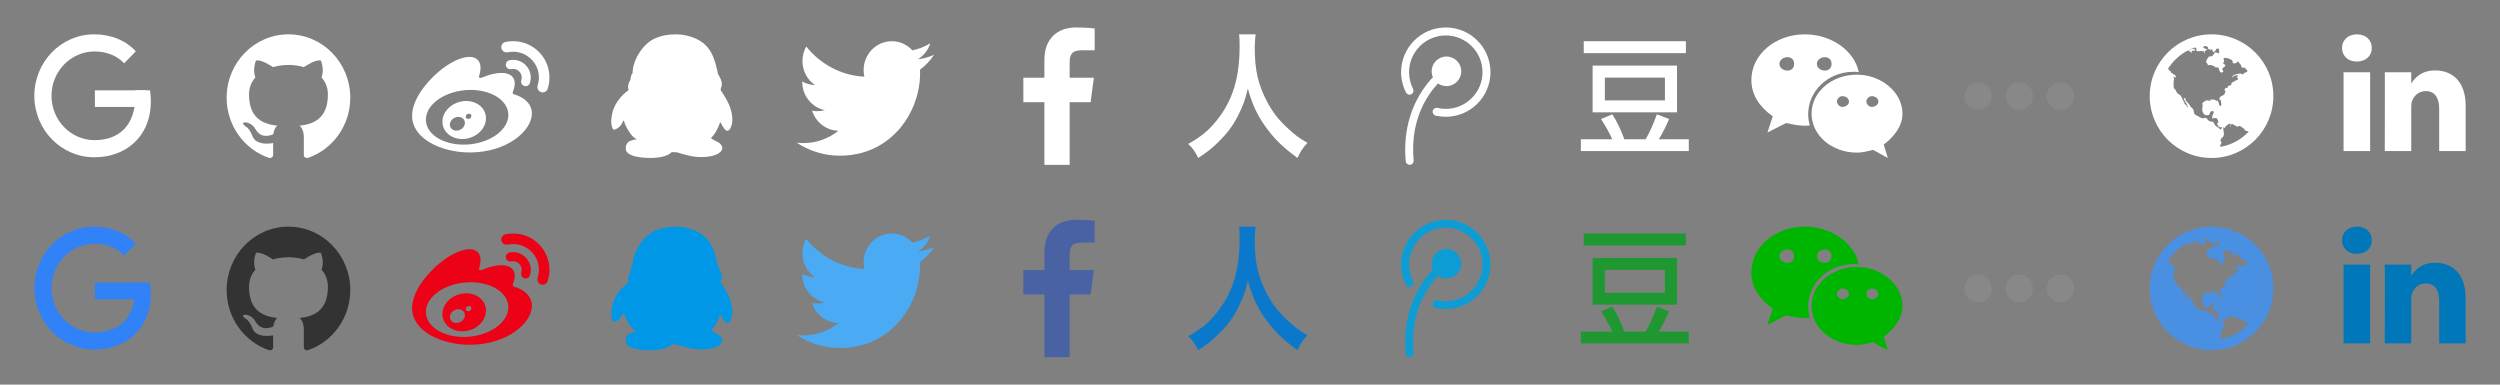 <?xml version="1.0" encoding="UTF-8" standalone="no"?>
<svg width="364px" height="56px" viewBox="0 0 364 56" version="1.1" xmlns="http://www.w3.org/2000/svg" xmlns:xlink="http://www.w3.org/1999/xlink">
    <rect x="0" y="0" width="364" height="56" fill="#808080" stroke="none"/>
    <!-- Generator: Sketch 3.7.2 (28276) - http://www.bohemiancoding.com/sketch -->
    <title>icon-sn</title>
    <desc>Created with Sketch.</desc>
    <defs></defs>
    <g id="share" stroke="none" stroke-width="1" fill="none" fill-rule="evenodd">
        <g id="icon-sn">
            <g id="Group-14">
                <rect id="Rectangle-54" x="0" y="0" width="28" height="28"></rect>
                <g id="Blue-G" transform="translate(5, 5)" fill="#FFFFFF">
                    <polygon id="Rectangle-1" points="8.816 8.156 16.236 8.156 16.163 10.572 8.816 10.572"></polygon>
                    <path d="M16.856,8.156 C16.856,8.186 16.856,8.216 16.856,8.246 C17.672,14.399 13.594,17.943 8.706,17.897 C3.898,17.89 0,13.891 0,8.949 C0,4.006 3.898,0 8.706,0 C11.219,0 13.332,0.903 14.776,2.47 L13.078,4.215 C12.019,3.102 10.515,2.492 8.779,2.492 C5.31,2.492 2.498,5.383 2.498,8.949 C2.498,12.515 5.31,15.405 8.779,15.405 C12.249,15.405 14.712,13.344 14.707,8.949 C14.712,8.677 14.706,8.413 14.689,8.156 L16.856,8.156 Z" id="Oval-1"></path>
                </g>
            </g>
            <g id="Group-18" transform="translate(112, 0)">
                <rect id="Rectangle-58" x="0" y="0" width="28" height="28"></rect>
                <path d="M10.29,22.667 C7.973,22.667 5.816,21.97 4,20.776 C4.321,20.815 4.648,20.835 4.979,20.835 C6.901,20.835 8.67,20.162 10.075,19.034 C8.279,19 6.764,17.784 6.242,16.112 C6.492,16.161 6.749,16.187 7.014,16.187 C7.388,16.187 7.75,16.136 8.095,16.04 C6.218,15.653 4.803,13.953 4.803,11.914 C4.803,11.896 4.803,11.879 4.804,11.861 C5.357,12.176 5.99,12.366 6.662,12.388 C5.561,11.633 4.837,10.345 4.837,8.885 C4.837,8.114 5.039,7.392 5.392,6.77 C7.416,9.316 10.44,10.991 13.85,11.166 C13.78,10.858 13.743,10.537 13.743,10.207 C13.743,7.884 15.581,6 17.847,6 C19.027,6 20.093,6.511 20.842,7.329 C21.777,7.14 22.655,6.79 23.447,6.308 C23.141,7.29 22.491,8.115 21.643,8.635 C22.473,8.534 23.264,8.308 24,7.973 C23.45,8.817 22.754,9.558 21.953,10.151 C21.96,10.331 21.964,10.513 21.964,10.695 C21.964,16.255 17.837,22.667 10.29,22.667" id="Fill-4" fill="#FFFFFF"></path>
            </g>
            <g id="Group-20" transform="translate(168, 0)">
                <rect id="Rectangle-59" x="0" y="0" width="28" height="28"></rect>
                <path d="M12.413,5 C12.469,5.517 12.488,5.954 12.488,6.689 C12.488,11.417 11.461,14.695 9.071,17.636 C7.894,19.066 6.905,19.881 5,20.954 C5.672,21.589 6.027,22.086 6.456,23 C7.763,22.146 8.38,21.669 9.351,20.715 C10.676,19.424 11.479,18.351 12.226,16.901 C12.992,15.391 13.328,14.477 13.683,12.887 C14.317,15.172 15.027,16.702 16.166,18.311 C17.492,20.179 18.631,21.311 20.909,23 C21.357,22.046 21.656,21.57 22.365,20.795 C21.133,20.099 20.573,19.682 19.471,18.649 C18.145,17.417 17.324,16.364 16.521,14.874 C15.176,12.331 14.691,10.225 14.691,6.848 C14.691,6.371 14.766,5.258 14.822,5 L12.413,5 Z" id="人-2" fill="#FFFFFF"></path>
            </g>
            <g id="Group-22" transform="translate(224, 0)">
                <rect id="Rectangle-60" x="0" y="0" width="28" height="28"></rect>
                <path d="M6.593,6 L21.468,6 L21.468,7.74 L6.593,7.74 L6.593,6 Z M7.886,16.358 L20.175,16.358 L20.175,9.555 L7.886,9.555 L7.886,16.358 Z M9.668,11.294 L18.411,11.294 L18.411,14.62 L9.668,14.62 L9.668,11.294 Z M17.516,20.279 C18.052,19.428 18.556,18.442 19.023,17.324 L17.236,16.647 C16.77,17.973 16.229,19.186 15.613,20.279 L12.502,20.279 C11.986,18.862 11.404,17.65 10.752,16.647 L9.108,17.324 C9.785,18.38 10.332,19.364 10.752,20.279 L6.172,20.279 L6.172,22 L21.889,22 L21.889,20.279 L17.516,20.279 Z" id="Fill-6" fill="#FFFFFF"></path>
            </g>
            <g id="Group-15" transform="translate(28, 0)">
                <rect id="Rectangle-62" x="0" y="0" width="28" height="28"></rect>
                <path d="M23,14.227 C23,9.133 18.969,5 14,5 C9.031,5 5,9.133 5,14.227 C5,18.3 7.578,21.76 11.152,22.985 C11.609,23.069 11.773,22.781 11.773,22.541 C11.773,22.324 11.762,21.591 11.762,20.823 C11.762,20.823 9.254,21.375 8.727,19.729 C8.727,19.729 8.316,18.66 7.73,18.384 C7.73,18.384 6.91,17.807 7.789,17.819 C7.789,17.819 8.68,17.891 9.172,18.768 C9.957,20.186 11.27,19.777 11.785,19.537 C11.867,18.936 12.102,18.54 12.359,18.3 C10.355,18.071 8.258,17.278 8.258,13.746 C8.258,12.737 8.609,11.908 9.184,11.271 C9.09,11.031 8.785,10.094 9.266,8.82 C10.027,8.58 11.75,9.77 11.75,9.77 C12.465,9.565 13.238,9.457 14,9.457 C14.762,9.457 15.535,9.565 16.25,9.77 C16.25,9.77 17.973,8.58 18.723,8.82 C19.215,10.094 18.91,11.031 18.816,11.271 C19.391,11.908 19.742,12.737 19.742,13.746 C19.742,17.29 17.633,18.071 15.629,18.3 C15.957,18.588 16.238,19.141 16.238,20.006 L16.238,22.541 C16.238,22.781 16.391,23.069 16.848,22.985 C20.422,21.76 23,18.3 23,14.227 L23,14.227 Z" id="github---FontAwesome" fill="#FFFFFF"></path>
            </g>
            <g id="Group-16" transform="translate(56, 0)">
                <rect id="Rectangle-53" x="0" y="0" width="28" height="28"></rect>
                <path d="M11.533,18.427 C11.21,18.94 10.518,19.164 10.004,18.929 C9.502,18.695 9.346,18.103 9.67,17.601 C9.982,17.11 10.652,16.887 11.154,17.099 C11.679,17.322 11.846,17.914 11.533,18.427 L11.533,18.427 Z M12.583,17.077 C12.471,17.277 12.214,17.367 12.013,17.289 C11.813,17.199 11.757,16.987 11.868,16.786 C11.98,16.597 12.225,16.507 12.426,16.574 C12.627,16.652 12.694,16.876 12.583,17.077 L12.583,17.077 Z M14.525,18.271 C15.194,16.775 14.368,15.235 12.728,14.811 C11.154,14.409 9.379,15.19 8.688,16.574 C7.996,17.992 8.665,19.565 10.261,20.079 C11.913,20.614 13.855,19.789 14.525,18.271 L14.525,18.271 Z M18.007,16.485 C18.219,18.661 15.719,20.681 12.404,21.016 C9.089,21.34 6.232,19.844 6.02,17.668 C5.808,15.492 8.308,13.472 11.623,13.137 C14.938,12.813 17.795,14.309 18.007,16.485 L18.007,16.485 Z M21.444,16.53 C21.444,15.012 20.172,14.152 19.022,13.795 C18.743,13.706 18.554,13.65 18.699,13.282 C19.011,12.478 19.045,11.786 18.699,11.295 C18.051,10.369 16.277,10.414 14.246,11.273 C14.246,11.262 13.609,11.552 13.766,11.039 C14.078,10.034 14.033,9.186 13.542,8.706 C12.438,7.601 9.502,8.739 6.98,11.262 C5.094,13.148 4,15.146 4,16.876 C4,20.19 8.241,22.199 12.393,22.199 C17.828,22.199 21.444,19.041 21.444,16.53 L21.444,16.53 Z M20.618,9.565 C19.982,8.851 19.034,8.583 18.163,8.773 C17.806,8.851 17.583,9.197 17.661,9.554 C17.728,9.911 18.085,10.135 18.442,10.056 C18.866,9.967 19.324,10.101 19.636,10.447 C19.949,10.793 20.038,11.262 19.904,11.686 C19.792,12.032 19.982,12.4 20.328,12.512 C20.674,12.623 21.042,12.434 21.154,12.088 C21.433,11.239 21.254,10.268 20.618,9.565 L20.618,9.565 Z M22.638,7.746 C21.321,6.284 19.391,5.737 17.594,6.117 C17.181,6.206 16.913,6.608 17.002,7.021 C17.092,7.434 17.504,7.702 17.917,7.612 C19.19,7.344 20.563,7.735 21.5,8.773 C22.438,9.8 22.683,11.217 22.281,12.456 C22.159,12.858 22.382,13.282 22.784,13.416 C23.185,13.55 23.609,13.327 23.743,12.925 C24.301,11.184 23.955,9.197 22.638,7.746 L22.638,7.746 Z" id="weibo---FontAwesome" fill="#FFFFFF"></path>
            </g>
            <g id="Group-17" transform="translate(84, 0)">
                <rect id="Rectangle-57" x="0" y="0" width="28" height="28"></rect>
                <path d="M7.531,13.096 C5.964,14.281 5,15.768 5,17.777 C5,18.148 5.09,18.45 5.231,18.781 C5.291,18.801 5.261,18.882 5.342,18.882 L5.352,18.882 C5.934,18.821 6.456,18.269 6.677,17.757 C6.698,17.706 6.728,17.556 6.798,17.556 L6.848,17.586 C6.999,18.309 7.973,20.057 8.666,20.218 L8.686,20.248 C8.686,20.278 8.676,20.278 8.666,20.288 C8.616,20.298 8.576,20.308 8.526,20.308 C8.164,20.328 7.933,20.499 7.622,20.559 C7.23,20.921 7.109,21.081 7.109,21.644 C7.109,22.95 10.062,23 10.826,23 C11.69,23 13.186,22.819 13.799,22.146 C14.06,22.176 14.422,22.136 14.663,22.206 C15.818,22.548 16.812,22.869 18.038,22.869 C18.962,22.869 20.499,22.759 21.071,21.895 C21.152,21.785 21.132,21.664 21.182,21.554 C21.011,20.599 20.087,20.65 19.515,20.097 C20.167,19.474 20.519,18.691 20.84,17.857 L20.891,17.817 C20.901,17.817 20.911,17.817 20.921,17.827 C21.061,18.088 21.493,19.042 21.885,19.042 C22.448,19.042 22.638,17.817 22.638,17.465 C22.638,15.878 21.855,14.492 20.991,13.217 C20.981,13.196 20.921,13.116 20.921,13.096 C20.921,12.855 21.102,12.584 21.102,12.312 C21.102,11.77 20.84,11.248 20.549,10.806 L20.539,10.756 C20.037,8.395 19.504,6.547 17.144,5.552 C16.32,5.211 15.356,5 14.472,5 C13.337,5 12.252,5.171 11.218,5.663 C9.54,6.467 8.104,8.807 8.104,10.665 C7.903,10.836 7.792,11.368 7.802,11.629 C7.632,11.84 7.451,12.292 7.451,12.574 C7.451,12.754 7.461,12.925 7.531,13.096 L7.531,13.096 Z" id="qq---FontAwesome" fill="#FFFFFF"></path>
            </g>
            <g id="Group-19" transform="translate(140, 0)">
                <rect id="Rectangle-63" x="0" y="0" width="28" height="28"></rect>
                <path d="M19.385,4.144 C19.06,4.096 17.942,4 16.644,4 C13.928,4 12.065,5.659 12.065,8.7 L12.065,11.32 L9,11.32 L9,14.877 L12.065,14.877 L12.065,24 L15.743,24 L15.743,14.877 L18.796,14.877 L19.264,11.32 L15.743,11.32 L15.743,9.048 C15.743,8.026 16.019,7.317 17.498,7.317 L19.385,7.317 L19.385,4.144 Z" id="facebook---FontAwesome" fill="#FFFFFF"></path>
            </g>
            <g id="Group-21" transform="translate(196, 0)">
                <rect id="Rectangle-56" x="0" y="0" width="28" height="28"></rect>
                <path d="M16.761,10.384 C16.761,9.19 15.79,8.23 14.607,8.23 C13.413,8.23 12.453,9.19 12.453,10.384 C12.453,10.685 12.509,10.975 12.632,11.243 C12.163,11.734 11.661,12.337 11.158,13.085 C9.786,15.127 8.234,18.587 8.67,23.475 C8.703,23.777 8.96,24 9.25,24 L9.306,24 C9.618,23.967 9.853,23.688 9.83,23.364 C9.496,19.737 10.266,16.511 12.085,13.777 C12.52,13.129 12.967,12.583 13.368,12.147 C13.725,12.393 14.15,12.538 14.607,12.538 C15.79,12.538 16.761,11.567 16.761,10.384 L16.761,10.384 Z M21.013,10.507 C21.013,6.913 18.1,4 14.507,4 C10.924,4 8,6.913 8,10.507 C8,11.533 8.246,12.56 8.714,13.464 C8.859,13.754 9.205,13.866 9.496,13.721 C9.775,13.576 9.886,13.23 9.741,12.94 C9.362,12.181 9.161,11.366 9.161,10.507 C9.161,7.56 11.56,5.161 14.507,5.161 C17.453,5.161 19.853,7.56 19.853,10.507 C19.853,13.453 17.453,15.853 14.507,15.853 C14.105,15.853 13.692,15.808 13.301,15.708 C12.989,15.641 12.688,15.842 12.609,16.143 C12.542,16.455 12.732,16.768 13.045,16.846 C13.525,16.946 14.016,17.002 14.507,17.002 C18.1,17.002 21.013,14.089 21.013,10.507 L21.013,10.507 Z" id="tencent-weibo---FontAwesome" fill="#FFFFFF"></path>
            </g>
            <g id="Group-23" transform="translate(252, 0)">
                <rect id="Rectangle-61" x="0" y="0" width="28" height="28"></rect>
                <path d="M9.23,9.306 C9.23,9.888 8.844,10.277 8.253,10.277 C7.673,10.277 7.082,9.888 7.082,9.306 C7.082,8.712 7.673,8.324 8.253,8.324 C8.844,8.324 9.23,8.712 9.23,9.306 L9.23,9.306 Z M17.212,14.777 C17.212,15.176 16.825,15.565 16.234,15.565 C15.848,15.565 15.461,15.176 15.461,14.777 C15.461,14.388 15.848,14 16.234,14 C16.825,14 17.212,14.388 17.212,14.777 L17.212,14.777 Z M14.677,9.306 C14.677,9.888 14.29,10.277 13.71,10.277 C13.119,10.277 12.539,9.888 12.539,9.306 C12.539,8.712 13.119,8.324 13.71,8.324 C14.29,8.324 14.677,8.712 14.677,9.306 L14.677,9.306 Z M21.498,14.777 C21.498,15.176 21.101,15.565 20.521,15.565 C20.134,15.565 19.747,15.176 19.747,14.777 C19.747,14.388 20.134,14 20.521,14 C21.101,14 21.498,14.388 21.498,14.777 L21.498,14.777 Z M18.641,10.493 C17.975,7.342 14.612,5 10.788,5 C6.502,5 3,7.924 3,11.647 C3,13.795 4.171,15.565 6.115,16.935 L5.342,19.288 L8.06,17.917 C9.037,18.112 9.811,18.306 10.788,18.306 C11.035,18.306 11.271,18.295 11.519,18.273 C11.357,17.755 11.271,17.205 11.271,16.633 C11.271,13.223 14.193,10.45 17.889,10.45 C18.146,10.45 18.394,10.46 18.641,10.493 L18.641,10.493 Z M25,16.547 C25,13.417 21.885,10.871 18.383,10.871 C14.677,10.871 11.766,13.417 11.766,16.547 C11.766,19.676 14.677,22.223 18.383,22.223 C19.156,22.223 19.94,22.018 20.725,21.824 L22.862,23 L22.271,21.047 C23.84,19.871 25,18.306 25,16.547 L25,16.547 Z" id="weixin---FontAwesome" fill="#FFFFFF"></path>
            </g>
            <g id="Group-24" transform="translate(280, 0)">
                <rect id="Rectangle-34" x="0" y="0" width="28" height="28"></rect>
                <path d="M8,16 C9.105,16 10,15.105 10,14 C10,12.895 9.105,12 8,12 C6.895,12 6,12.895 6,14 C6,15.105 6.895,16 8,16 Z M14,16 C15.105,16 16,15.105 16,14 C16,12.895 15.105,12 14,12 C12.895,12 12,12.895 12,14 C12,15.105 12.895,16 14,16 Z M20,16 C21.105,16 22,15.105 22,14 C22,12.895 21.105,12 20,12 C18.895,12 18,12.895 18,14 C18,15.105 18.895,16 20,16 Z" id="Oval-2" fill="#888888"></path>
            </g>
            <g id="Group" transform="translate(0, 28)">
                <rect id="Rectangle-54" fill-opacity="0" fill="#000000" x="0" y="0" width="28" height="28"></rect>
                <g id="Blue-G" transform="translate(5, 5)" fill="#3182F6">
                    <polygon id="Rectangle-1" points="8.816 8.156 16.236 8.156 16.163 10.572 8.816 10.572"></polygon>
                    <path d="M16.856,8.156 C16.856,8.186 16.856,8.216 16.856,8.246 C17.672,14.399 13.594,17.943 8.706,17.897 C3.898,17.89 0,13.891 0,8.949 C0,4.006 3.898,0 8.706,0 C11.219,0 13.332,0.903 14.776,2.47 L13.078,4.215 C12.019,3.102 10.515,2.492 8.779,2.492 C5.31,2.492 2.498,5.383 2.498,8.949 C2.498,12.515 5.31,15.405 8.779,15.405 C12.249,15.405 14.712,13.344 14.707,8.949 C14.712,8.677 14.706,8.413 14.689,8.156 L16.856,8.156 Z" id="Oval-1"></path>
                </g>
            </g>
            <g id="Group-11" transform="translate(280, 28)">
                <rect id="Rectangle-34" fill-opacity="0" fill="#000000" x="0" y="0" width="28" height="28"></rect>
                <path d="M8,16 C9.105,16 10,15.105 10,14 C10,12.895 9.105,12 8,12 C6.895,12 6,12.895 6,14 C6,15.105 6.895,16 8,16 Z M14,16 C15.105,16 16,15.105 16,14 C16,12.895 15.105,12 14,12 C12.895,12 12,12.895 12,14 C12,15.105 12.895,16 14,16 Z M20,16 C21.105,16 22,15.105 22,14 C22,12.895 21.105,12 20,12 C18.895,12 18,12.895 18,14 C18,15.105 18.895,16 20,16 Z" id="Oval-2" fill="#888888"></path>
            </g>
            <g id="Group-5" transform="translate(112, 28)">
                <rect id="Rectangle-58" fill-opacity="0" fill="#000000" x="0" y="0" width="28" height="28"></rect>
                <path d="M10.29,22.667 C7.973,22.667 5.816,21.97 4,20.776 C4.321,20.815 4.648,20.835 4.979,20.835 C6.901,20.835 8.67,20.162 10.075,19.034 C8.279,19 6.764,17.784 6.242,16.112 C6.492,16.161 6.749,16.187 7.014,16.187 C7.388,16.187 7.75,16.136 8.095,16.04 C6.218,15.653 4.803,13.953 4.803,11.914 C4.803,11.896 4.803,11.879 4.804,11.861 C5.357,12.176 5.99,12.366 6.662,12.388 C5.561,11.633 4.837,10.345 4.837,8.885 C4.837,8.114 5.039,7.392 5.392,6.77 C7.416,9.316 10.44,10.991 13.85,11.166 C13.78,10.858 13.743,10.537 13.743,10.207 C13.743,7.884 15.581,6 17.847,6 C19.027,6 20.093,6.511 20.842,7.329 C21.777,7.14 22.655,6.79 23.447,6.308 C23.141,7.29 22.491,8.115 21.643,8.635 C22.473,8.534 23.264,8.308 24,7.973 C23.45,8.817 22.754,9.558 21.953,10.151 C21.96,10.331 21.964,10.513 21.964,10.695 C21.964,16.255 17.837,22.667 10.29,22.667" id="Fill-4" fill="#4BAAF4"></path>
            </g>
            <g id="Group-7" transform="translate(168, 28)">
                <rect id="Rectangle-59" fill-opacity="0" fill="#000000" x="0" y="0" width="28" height="28"></rect>
                <path d="M12.413,5 C12.469,5.517 12.488,5.954 12.488,6.689 C12.488,11.417 11.461,14.695 9.071,17.636 C7.894,19.066 6.905,19.881 5,20.954 C5.672,21.589 6.027,22.086 6.456,23 C7.763,22.146 8.38,21.669 9.351,20.715 C10.676,19.424 11.479,18.351 12.226,16.901 C12.992,15.391 13.328,14.477 13.683,12.887 C14.317,15.172 15.027,16.702 16.166,18.311 C17.492,20.179 18.631,21.311 20.909,23 C21.357,22.046 21.656,21.57 22.365,20.795 C21.133,20.099 20.573,19.682 19.471,18.649 C18.145,17.417 17.324,16.364 16.521,14.874 C15.176,12.331 14.691,10.225 14.691,6.848 C14.691,6.371 14.766,5.258 14.822,5 L12.413,5 Z" id="人-2" fill="#0B79CB"></path>
            </g>
            <g id="Group-9" transform="translate(224, 28)">
                <rect id="Rectangle-60" fill-opacity="0" fill="#000000" x="0" y="0" width="28" height="28"></rect>
                <path d="M6.593,6 L21.468,6 L21.468,7.74 L6.593,7.74 L6.593,6 Z M7.886,16.358 L20.175,16.358 L20.175,9.555 L7.886,9.555 L7.886,16.358 Z M9.668,11.294 L18.411,11.294 L18.411,14.62 L9.668,14.62 L9.668,11.294 Z M17.516,20.279 C18.052,19.428 18.556,18.442 19.023,17.324 L17.236,16.647 C16.77,17.973 16.229,19.186 15.613,20.279 L12.502,20.279 C11.986,18.862 11.404,17.65 10.752,16.647 L9.108,17.324 C9.785,18.38 10.332,19.364 10.752,20.279 L6.172,20.279 L6.172,22 L21.889,22 L21.889,20.279 L17.516,20.279 Z" id="Fill-6" fill="#1F9832"></path>
            </g>
            <g id="Group-2" transform="translate(28, 28)">
                <rect id="Rectangle-62" fill-opacity="0" fill="#000000" x="0" y="0" width="28" height="28"></rect>
                <path d="M23,14.227 C23,9.133 18.969,5 14,5 C9.031,5 5,9.133 5,14.227 C5,18.3 7.578,21.76 11.152,22.985 C11.609,23.069 11.773,22.781 11.773,22.541 C11.773,22.324 11.762,21.591 11.762,20.823 C11.762,20.823 9.254,21.375 8.727,19.729 C8.727,19.729 8.316,18.66 7.73,18.384 C7.73,18.384 6.91,17.807 7.789,17.819 C7.789,17.819 8.68,17.891 9.172,18.768 C9.957,20.186 11.27,19.777 11.785,19.537 C11.867,18.936 12.102,18.54 12.359,18.3 C10.355,18.071 8.258,17.278 8.258,13.746 C8.258,12.737 8.609,11.908 9.184,11.271 C9.09,11.031 8.785,10.094 9.266,8.82 C10.027,8.58 11.75,9.77 11.75,9.77 C12.465,9.565 13.238,9.457 14,9.457 C14.762,9.457 15.535,9.565 16.25,9.77 C16.25,9.77 17.973,8.58 18.723,8.82 C19.215,10.094 18.91,11.031 18.816,11.271 C19.391,11.908 19.742,12.737 19.742,13.746 C19.742,17.29 17.633,18.071 15.629,18.3 C15.957,18.588 16.238,19.141 16.238,20.006 L16.238,22.541 C16.238,22.781 16.391,23.069 16.848,22.985 C20.422,21.76 23,18.3 23,14.227 L23,14.227 Z" id="github---FontAwesome" fill="#333333"></path>
            </g>
            <g id="Group-3" transform="translate(56, 28)">
                <rect id="Rectangle-53" fill-opacity="0" fill="#000000" x="0" y="0" width="28" height="28"></rect>
                <path d="M11.533,18.427 C11.21,18.94 10.518,19.164 10.004,18.929 C9.502,18.695 9.346,18.103 9.67,17.601 C9.982,17.11 10.652,16.887 11.154,17.099 C11.679,17.322 11.846,17.914 11.533,18.427 L11.533,18.427 Z M12.583,17.077 C12.471,17.277 12.214,17.367 12.013,17.289 C11.813,17.199 11.757,16.987 11.868,16.786 C11.98,16.597 12.225,16.507 12.426,16.574 C12.627,16.652 12.694,16.876 12.583,17.077 L12.583,17.077 Z M14.525,18.271 C15.194,16.775 14.368,15.235 12.728,14.811 C11.154,14.409 9.379,15.19 8.688,16.574 C7.996,17.992 8.665,19.565 10.261,20.079 C11.913,20.614 13.855,19.789 14.525,18.271 L14.525,18.271 Z M18.007,16.485 C18.219,18.661 15.719,20.681 12.404,21.016 C9.089,21.34 6.232,19.844 6.02,17.668 C5.808,15.492 8.308,13.472 11.623,13.137 C14.938,12.813 17.795,14.309 18.007,16.485 L18.007,16.485 Z M21.444,16.53 C21.444,15.012 20.172,14.152 19.022,13.795 C18.743,13.706 18.554,13.65 18.699,13.282 C19.011,12.478 19.045,11.786 18.699,11.295 C18.051,10.369 16.277,10.414 14.246,11.273 C14.246,11.262 13.609,11.552 13.766,11.039 C14.078,10.034 14.033,9.186 13.542,8.706 C12.438,7.601 9.502,8.739 6.98,11.262 C5.094,13.148 4,15.146 4,16.876 C4,20.19 8.241,22.199 12.393,22.199 C17.828,22.199 21.444,19.041 21.444,16.53 L21.444,16.53 Z M20.618,9.565 C19.982,8.851 19.034,8.583 18.163,8.773 C17.806,8.851 17.583,9.197 17.661,9.554 C17.728,9.911 18.085,10.135 18.442,10.056 C18.866,9.967 19.324,10.101 19.636,10.447 C19.949,10.793 20.038,11.262 19.904,11.686 C19.792,12.032 19.982,12.4 20.328,12.512 C20.674,12.623 21.042,12.434 21.154,12.088 C21.433,11.239 21.254,10.268 20.618,9.565 L20.618,9.565 Z M22.638,7.746 C21.321,6.284 19.391,5.737 17.594,6.117 C17.181,6.206 16.913,6.608 17.002,7.021 C17.092,7.434 17.504,7.702 17.917,7.612 C19.19,7.344 20.563,7.735 21.5,8.773 C22.438,9.8 22.683,11.217 22.281,12.456 C22.159,12.858 22.382,13.282 22.784,13.416 C23.185,13.55 23.609,13.327 23.743,12.925 C24.301,11.184 23.955,9.197 22.638,7.746 L22.638,7.746 Z" id="weibo---FontAwesome" fill="#EC0117"></path>
            </g>
            <g id="Group-4" transform="translate(84, 28)">
                <rect id="Rectangle-57" fill-opacity="0" fill="#000000" x="0" y="0" width="28" height="28"></rect>
                <path d="M7.531,13.096 C5.964,14.281 5,15.768 5,17.777 C5,18.148 5.09,18.45 5.231,18.781 C5.291,18.801 5.261,18.882 5.342,18.882 L5.352,18.882 C5.934,18.821 6.456,18.269 6.677,17.757 C6.698,17.706 6.728,17.556 6.798,17.556 L6.848,17.586 C6.999,18.309 7.973,20.057 8.666,20.218 L8.686,20.248 C8.686,20.278 8.676,20.278 8.666,20.288 C8.616,20.298 8.576,20.308 8.526,20.308 C8.164,20.328 7.933,20.499 7.622,20.559 C7.23,20.921 7.109,21.081 7.109,21.644 C7.109,22.95 10.062,23 10.826,23 C11.69,23 13.186,22.819 13.799,22.146 C14.06,22.176 14.422,22.136 14.663,22.206 C15.818,22.548 16.812,22.869 18.038,22.869 C18.962,22.869 20.499,22.759 21.071,21.895 C21.152,21.785 21.132,21.664 21.182,21.554 C21.011,20.599 20.087,20.65 19.515,20.097 C20.167,19.474 20.519,18.691 20.84,17.857 L20.891,17.817 C20.901,17.817 20.911,17.817 20.921,17.827 C21.061,18.088 21.493,19.042 21.885,19.042 C22.448,19.042 22.638,17.817 22.638,17.465 C22.638,15.878 21.855,14.492 20.991,13.217 C20.981,13.196 20.921,13.116 20.921,13.096 C20.921,12.855 21.102,12.584 21.102,12.312 C21.102,11.77 20.84,11.248 20.549,10.806 L20.539,10.756 C20.037,8.395 19.504,6.547 17.144,5.552 C16.32,5.211 15.356,5 14.472,5 C13.337,5 12.252,5.171 11.218,5.663 C9.54,6.467 8.104,8.807 8.104,10.665 C7.903,10.836 7.792,11.368 7.802,11.629 C7.632,11.84 7.451,12.292 7.451,12.574 C7.451,12.754 7.461,12.925 7.531,13.096 L7.531,13.096 Z" id="qq---FontAwesome" fill="#0098E6"></path>
            </g>
            <g id="Group-6" transform="translate(140, 28)">
                <rect id="Rectangle-63" fill-opacity="0" fill="#000000" x="0" y="0" width="28" height="28"></rect>
                <path d="M19.385,4.144 C19.06,4.096 17.942,4 16.644,4 C13.928,4 12.065,5.659 12.065,8.7 L12.065,11.32 L9,11.32 L9,14.877 L12.065,14.877 L12.065,24 L15.743,24 L15.743,14.877 L18.796,14.877 L19.264,11.32 L15.743,11.32 L15.743,9.048 C15.743,8.026 16.019,7.317 17.498,7.317 L19.385,7.317 L19.385,4.144 Z" id="facebook---FontAwesome" fill="#4862A3"></path>
            </g>
            <g id="Group-8" transform="translate(196, 28)">
                <rect id="Rectangle-56" fill-opacity="0" fill="#000000" x="0" y="0" width="28" height="28"></rect>
                <path d="M16.761,10.384 C16.761,9.19 15.79,8.23 14.607,8.23 C13.413,8.23 12.453,9.19 12.453,10.384 C12.453,10.685 12.509,10.975 12.632,11.243 C12.163,11.734 11.661,12.337 11.158,13.085 C9.786,15.127 8.234,18.587 8.67,23.475 C8.703,23.777 8.96,24 9.25,24 L9.306,24 C9.618,23.967 9.853,23.688 9.83,23.364 C9.496,19.737 10.266,16.511 12.085,13.777 C12.52,13.129 12.967,12.583 13.368,12.147 C13.725,12.393 14.15,12.538 14.607,12.538 C15.79,12.538 16.761,11.567 16.761,10.384 L16.761,10.384 Z M21.013,10.507 C21.013,6.913 18.1,4 14.507,4 C10.924,4 8,6.913 8,10.507 C8,11.533 8.246,12.56 8.714,13.464 C8.859,13.754 9.205,13.866 9.496,13.721 C9.775,13.576 9.886,13.23 9.741,12.94 C9.362,12.181 9.161,11.366 9.161,10.507 C9.161,7.56 11.56,5.161 14.507,5.161 C17.453,5.161 19.853,7.56 19.853,10.507 C19.853,13.453 17.453,15.853 14.507,15.853 C14.105,15.853 13.692,15.808 13.301,15.708 C12.989,15.641 12.688,15.842 12.609,16.143 C12.542,16.455 12.732,16.768 13.045,16.846 C13.525,16.946 14.016,17.002 14.507,17.002 C18.1,17.002 21.013,14.089 21.013,10.507 L21.013,10.507 Z" id="tencent-weibo---FontAwesome" fill="#0D9DD4"></path>
            </g>
            <g id="Group-10" transform="translate(252, 28)">
                <rect id="Rectangle-61" fill-opacity="0" fill="#000000" x="0" y="0" width="28" height="28"></rect>
                <path d="M9.23,9.306 C9.23,9.888 8.844,10.277 8.253,10.277 C7.673,10.277 7.082,9.888 7.082,9.306 C7.082,8.712 7.673,8.324 8.253,8.324 C8.844,8.324 9.23,8.712 9.23,9.306 L9.23,9.306 Z M17.212,14.777 C17.212,15.176 16.825,15.565 16.234,15.565 C15.848,15.565 15.461,15.176 15.461,14.777 C15.461,14.388 15.848,14 16.234,14 C16.825,14 17.212,14.388 17.212,14.777 L17.212,14.777 Z M14.677,9.306 C14.677,9.888 14.29,10.277 13.71,10.277 C13.119,10.277 12.539,9.888 12.539,9.306 C12.539,8.712 13.119,8.324 13.71,8.324 C14.29,8.324 14.677,8.712 14.677,9.306 L14.677,9.306 Z M21.498,14.777 C21.498,15.176 21.101,15.565 20.521,15.565 C20.134,15.565 19.747,15.176 19.747,14.777 C19.747,14.388 20.134,14 20.521,14 C21.101,14 21.498,14.388 21.498,14.777 L21.498,14.777 Z M18.641,10.493 C17.975,7.342 14.612,5 10.788,5 C6.502,5 3,7.924 3,11.647 C3,13.795 4.171,15.565 6.115,16.935 L5.342,19.288 L8.06,17.917 C9.037,18.112 9.811,18.306 10.788,18.306 C11.035,18.306 11.271,18.295 11.519,18.273 C11.357,17.755 11.271,17.205 11.271,16.633 C11.271,13.223 14.193,10.45 17.889,10.45 C18.146,10.45 18.394,10.46 18.641,10.493 L18.641,10.493 Z M25,16.547 C25,13.417 21.885,10.871 18.383,10.871 C14.677,10.871 11.766,13.417 11.766,16.547 C11.766,19.676 14.677,22.223 18.383,22.223 C19.156,22.223 19.94,22.018 20.725,21.824 L22.862,23 L22.271,21.047 C23.84,19.871 25,18.306 25,16.547 L25,16.547 Z" id="weixin---FontAwesome" fill="#00B500"></path>
            </g>
            <g id="Group-25" transform="translate(308, 0)">
                <rect id="Rectangle-34-Copy" x="0" y="0" width="28" height="28"></rect>
                <path d="M14,5 C9.031,5 5,9.031 5,14 C5,18.969 9.031,23 14,23 C18.969,23 23,18.969 23,14 C23,9.031 18.969,5 14,5 L14,5 Z M17.211,11.105 C17.34,11.023 17.551,10.918 17.715,10.965 C17.844,11 17.949,11.047 17.797,11.152 C17.727,11.199 17.621,11.152 17.539,11.176 C17.645,11.199 17.797,11.246 17.75,11.352 C18.055,11.527 17.656,11.738 17.457,11.715 C17.551,11.727 17.258,11.902 17.258,11.891 C17.152,11.949 17.012,11.949 16.93,12.055 C16.836,12.184 16.965,12.406 16.789,12.359 C16.719,12.512 16.449,12.43 16.332,12.594 C16.461,12.734 16.203,12.934 16.074,12.758 C15.957,12.805 16.016,12.934 15.898,13.004 C15.945,13.074 15.957,13.145 15.875,13.191 C15.898,13.18 16.039,13.297 16.074,13.309 C16.051,13.367 16.004,13.414 15.945,13.414 C16.004,13.566 15.875,13.73 15.77,13.824 C15.652,13.918 15.383,14.012 15.348,14.035 C15.137,14.234 14.996,14.527 15.371,14.609 C15.383,14.609 15.383,14.996 15.395,15.008 C15.418,15.148 15.477,15.559 15.23,15.406 C15.113,15.348 15.043,15.02 15.008,14.891 C14.973,14.75 14.961,14.75 14.867,14.609 C14.715,14.785 14.691,14.656 14.562,14.574 C14.434,14.504 14.246,14.527 14.176,14.457 C14,14.586 13.871,14.551 13.836,14.352 C13.789,14.445 13.883,14.586 13.871,14.621 C13.812,14.738 13.707,14.715 13.613,14.645 C13.461,14.527 13.133,14.727 12.957,14.645 C12.969,14.645 13.016,14.691 13.051,14.715 C13.016,14.855 12.934,14.773 12.863,14.82 C12.781,14.879 12.711,14.996 12.641,15.055 C12.793,15.348 12.629,15.629 12.641,15.945 C12.641,16.18 12.793,16.59 13.016,16.719 C13.121,16.777 13.473,16.801 13.578,16.754 C13.742,16.684 13.719,16.555 13.777,16.414 C13.836,16.262 13.906,16.191 14.082,16.18 C14.586,16.156 14.199,16.566 14.141,16.777 C14.105,16.93 14.094,17.105 14.07,17.246 C14.129,17.27 14.188,17.258 14.246,17.258 C14.246,17.211 14.281,17.152 14.281,17.117 C14.352,17.234 14.586,17.27 14.656,17.129 C14.738,17.27 14.902,17.375 14.926,17.539 C14.949,17.703 15.102,17.879 14.879,17.879 C14.715,17.879 14.902,18.207 14.926,18.266 C15.055,18.5 15.266,18.594 15.5,18.477 C15.5,18.57 15.465,18.828 15.336,18.852 C15.219,18.875 14.996,18.629 15.043,18.5 C15.031,18.547 14.996,18.582 14.961,18.605 C14.844,18.465 14.645,18.395 14.539,18.254 C14.516,18.219 14.199,17.738 14.27,17.715 C14.105,17.785 13.777,17.668 13.625,17.586 C13.379,17.457 13.344,17.117 13.039,17.164 C12.828,17.199 12.77,17.281 12.523,17.188 C12.359,17.129 12.219,17.012 12.055,16.93 C11.867,16.824 11.539,16.719 11.469,16.484 C11.398,16.297 11.422,16.074 11.316,15.898 C11.246,15.781 11.035,15.547 10.883,15.547 C11.023,15.547 10.754,15.195 10.719,15.16 C10.59,15.008 10.121,14.598 10.215,14.363 C10.238,14.328 9.98,14.234 9.934,14.223 C9.98,14.34 9.992,14.469 10.051,14.574 C10.109,14.691 10.18,14.797 10.25,14.914 C10.379,15.125 10.555,15.383 10.531,15.641 C10.379,15.688 10.426,15.465 10.379,15.371 C10.297,15.219 10.074,15.219 10.016,15.055 C10.039,15.043 10.051,15.043 10.074,15.031 C10.086,14.832 9.793,14.668 9.84,14.527 C9.676,14.398 9.676,14.152 9.559,13.988 C9.453,13.836 9.277,13.766 9.125,13.66 C9.066,13.625 8.645,13.086 8.797,13.051 C8.562,13.109 8.445,12.559 8.48,12.418 C8.48,12.418 8.457,12.418 8.457,12.406 C8.504,12.266 8.422,11.539 8.609,11.527 C8.48,11.539 8.445,11.223 8.48,11.164 C8.504,11.117 8.68,11.293 8.691,11.316 C8.762,11.281 8.832,11.188 8.809,11.105 C8.773,11.012 8.645,10.93 8.562,10.859 C8.527,10.836 8.059,10.531 8.047,10.543 C8.094,10.461 8.082,10.379 8.012,10.32 C7.789,10.496 7.906,10.156 7.789,10.121 C7.742,10.109 7.695,10.074 7.648,10.027 C8.328,8.949 9.277,8.047 10.402,7.426 C10.473,7.414 10.566,7.414 10.66,7.414 C10.871,7.438 10.988,7.613 11.141,7.719 C11.164,7.66 11.117,7.566 11.082,7.508 C11.117,7.414 11.258,7.391 11.34,7.367 C11.445,7.355 11.598,7.332 11.691,7.379 C11.621,7.273 11.539,7.18 11.457,7.086 C11.445,7.098 11.41,7.121 11.398,7.145 C11.27,7.039 11.023,7.18 10.906,7.227 C10.812,7.273 10.73,7.332 10.637,7.367 C10.578,7.391 10.543,7.391 10.496,7.379 C10.848,7.191 11.211,7.027 11.598,6.898 C11.668,6.945 11.738,7.027 11.844,7.109 C11.773,7.051 11.773,7.32 11.797,7.367 C11.926,7.543 12.207,7.426 12.383,7.426 C12.371,7.426 12.898,7.496 12.793,7.367 C12.875,7.484 12.875,7.66 12.98,7.766 C13.086,7.66 12.934,7.543 13.004,7.438 C13.027,7.391 13.238,7.332 13.309,7.297 C13.391,7.238 13.25,7.156 13.215,7.133 C13.098,7.062 12.641,7.027 12.863,6.758 C12.945,6.664 13.238,6.711 13.332,6.77 C13.461,6.84 13.602,6.969 13.426,7.086 C13.508,7.098 13.895,7.203 13.836,7.355 C13.871,7.285 13.93,7.18 14.023,7.18 C14.129,7.191 14.152,7.438 14.199,7.496 C14.363,7.789 14.645,7.203 14.691,7.227 C14.48,7.145 14.879,7.039 14.984,7.074 C15.066,7.109 15.195,7.391 15.043,7.379 C15.172,7.496 15.184,7.754 14.949,7.742 C14.785,7.73 14.598,7.508 14.445,7.684 C14.34,7.801 14.293,7.977 14.188,8.082 C14.023,8.246 13.801,8.234 13.602,8.211 C13.684,8.223 13.426,8.492 13.402,8.539 C13.332,8.621 13.285,8.715 13.262,8.809 C13.238,8.926 13.262,9.055 13.203,9.172 C13.402,9.113 13.508,9.477 13.426,9.488 C13.672,9.453 13.871,9.453 14.105,9.535 C14.27,9.594 14.516,9.664 14.586,9.84 C14.633,9.77 14.855,9.805 14.926,9.828 C15.066,9.898 15.078,10.051 15.113,10.18 C15.16,10.355 15.312,10.648 15.512,10.555 C15.547,10.531 15.805,10.414 15.711,10.344 C15.617,10.262 15.512,10.051 15.605,9.934 C15.699,9.805 15.922,9.77 15.98,9.605 C16.074,9.336 15.699,9.371 15.699,9.172 C15.699,9.055 15.852,9.02 15.84,8.879 C15.84,8.762 15.664,8.527 15.805,8.445 C15.922,8.375 16.484,8.492 16.59,8.562 C16.695,8.633 17.023,8.727 17.047,8.832 L16.988,8.832 C17.082,8.914 17.164,9.09 17,9.137 C17.105,9.113 17.41,9.23 17.199,9.301 C17.27,9.266 17.328,9.289 17.398,9.242 C17.48,9.195 17.527,9.113 17.633,9.172 C17.656,9.184 17.785,8.926 17.855,8.938 C17.961,8.949 17.984,9.102 18.031,9.172 C18.078,9.277 18.207,9.312 18.254,9.418 C18.336,9.617 18.301,9.805 18.57,9.875 C18.652,9.898 18.875,9.77 18.863,9.945 C18.91,9.898 18.934,9.863 18.934,9.852 C18.945,10.016 19.016,10.203 19.215,10.18 C19.215,10.18 19.215,10.402 19.191,10.438 C19.121,10.543 18.945,10.52 18.84,10.578 C18.805,10.59 18.523,10.836 18.559,10.871 C18.406,10.695 18.16,10.695 17.961,10.742 C17.75,10.777 17.551,10.801 17.352,10.883 C17.258,10.93 17.164,10.977 17.094,11.059 C17.059,11.105 17,11.316 16.941,11.328 C17.059,11.305 17.117,11.176 17.211,11.105 L17.211,11.105 Z M15.301,21.383 C15.289,21.324 15.277,21.207 15.277,21.195 C15.266,21.008 15.465,20.879 15.453,20.703 C15.324,20.668 15.289,20.539 15.312,20.398 C15.336,20.199 15.512,20.059 15.652,19.93 C15.793,19.801 15.828,19.531 15.793,19.367 C15.734,19.086 15.734,18.793 15.688,18.512 C15.699,18.582 15.898,18.559 15.934,18.652 C15.98,18.57 16.004,18.465 16.062,18.383 C16.109,18.312 16.191,18.289 16.262,18.23 C16.379,18.16 16.625,17.891 16.766,18.055 C16.883,18.195 16.59,18.348 16.742,18.477 C16.789,18.383 16.742,18.242 16.836,18.148 C17.023,17.938 17.152,18.172 17.34,18.23 C17.539,18.289 17.609,18.359 17.762,18.488 C17.715,18.441 17.949,18.359 17.973,18.348 C18.195,18.301 18.289,18.43 18.441,18.547 C18.605,18.664 18.863,18.746 18.84,18.98 C18.957,19.004 19.027,19.039 19.121,19.074 C19.215,19.121 19.344,19.098 19.414,19.168 C18.336,20.305 16.906,21.102 15.301,21.383 L15.301,21.383 Z" id="globe---FontAwesome" fill="#FFFFFF"></path>
            </g>
            <g id="Group-12" transform="translate(308, 28)">
                <rect id="Rectangle-34-Copy-2" fill-opacity="0" fill="#000000" x="0" y="0" width="28" height="28"></rect>
                <path d="M14,5 C9.031,5 5,9.031 5,14 C5,18.969 9.031,23 14,23 C18.969,23 23,18.969 23,14 C23,9.031 18.969,5 14,5 L14,5 Z M17.211,11.105 C17.34,11.023 17.551,10.918 17.715,10.965 C17.844,11 17.949,11.047 17.797,11.152 C17.727,11.199 17.621,11.152 17.539,11.176 C17.645,11.199 17.797,11.246 17.75,11.352 C18.055,11.527 17.656,11.738 17.457,11.715 C17.551,11.727 17.258,11.902 17.258,11.891 C17.152,11.949 17.012,11.949 16.93,12.055 C16.836,12.184 16.965,12.406 16.789,12.359 C16.719,12.512 16.449,12.43 16.332,12.594 C16.461,12.734 16.203,12.934 16.074,12.758 C15.957,12.805 16.016,12.934 15.898,13.004 C15.945,13.074 15.957,13.145 15.875,13.191 C15.898,13.18 16.039,13.297 16.074,13.309 C16.051,13.367 16.004,13.414 15.945,13.414 C16.004,13.566 15.875,13.73 15.77,13.824 C15.652,13.918 15.383,14.012 15.348,14.035 C15.137,14.234 14.996,14.527 15.371,14.609 C15.383,14.609 15.383,14.996 15.395,15.008 C15.418,15.148 15.477,15.559 15.23,15.406 C15.113,15.348 15.043,15.02 15.008,14.891 C14.973,14.75 14.961,14.75 14.867,14.609 C14.715,14.785 14.691,14.656 14.562,14.574 C14.434,14.504 14.246,14.527 14.176,14.457 C14,14.586 13.871,14.551 13.836,14.352 C13.789,14.445 13.883,14.586 13.871,14.621 C13.812,14.738 13.707,14.715 13.613,14.645 C13.461,14.527 13.133,14.727 12.957,14.645 C12.969,14.645 13.016,14.691 13.051,14.715 C13.016,14.855 12.934,14.773 12.863,14.82 C12.781,14.879 12.711,14.996 12.641,15.055 C12.793,15.348 12.629,15.629 12.641,15.945 C12.641,16.18 12.793,16.59 13.016,16.719 C13.121,16.777 13.473,16.801 13.578,16.754 C13.742,16.684 13.719,16.555 13.777,16.414 C13.836,16.262 13.906,16.191 14.082,16.18 C14.586,16.156 14.199,16.566 14.141,16.777 C14.105,16.93 14.094,17.105 14.07,17.246 C14.129,17.27 14.188,17.258 14.246,17.258 C14.246,17.211 14.281,17.152 14.281,17.117 C14.352,17.234 14.586,17.27 14.656,17.129 C14.738,17.27 14.902,17.375 14.926,17.539 C14.949,17.703 15.102,17.879 14.879,17.879 C14.715,17.879 14.902,18.207 14.926,18.266 C15.055,18.5 15.266,18.594 15.5,18.477 C15.5,18.57 15.465,18.828 15.336,18.852 C15.219,18.875 14.996,18.629 15.043,18.5 C15.031,18.547 14.996,18.582 14.961,18.605 C14.844,18.465 14.645,18.395 14.539,18.254 C14.516,18.219 14.199,17.738 14.27,17.715 C14.105,17.785 13.777,17.668 13.625,17.586 C13.379,17.457 13.344,17.117 13.039,17.164 C12.828,17.199 12.77,17.281 12.523,17.188 C12.359,17.129 12.219,17.012 12.055,16.93 C11.867,16.824 11.539,16.719 11.469,16.484 C11.398,16.297 11.422,16.074 11.316,15.898 C11.246,15.781 11.035,15.547 10.883,15.547 C11.023,15.547 10.754,15.195 10.719,15.16 C10.59,15.008 10.121,14.598 10.215,14.363 C10.238,14.328 9.98,14.234 9.934,14.223 C9.98,14.34 9.992,14.469 10.051,14.574 C10.109,14.691 10.18,14.797 10.25,14.914 C10.379,15.125 10.555,15.383 10.531,15.641 C10.379,15.688 10.426,15.465 10.379,15.371 C10.297,15.219 10.074,15.219 10.016,15.055 C10.039,15.043 10.051,15.043 10.074,15.031 C10.086,14.832 9.793,14.668 9.84,14.527 C9.676,14.398 9.676,14.152 9.559,13.988 C9.453,13.836 9.277,13.766 9.125,13.66 C9.066,13.625 8.645,13.086 8.797,13.051 C8.562,13.109 8.445,12.559 8.48,12.418 C8.48,12.418 8.457,12.418 8.457,12.406 C8.504,12.266 8.422,11.539 8.609,11.527 C8.48,11.539 8.445,11.223 8.48,11.164 C8.504,11.117 8.68,11.293 8.691,11.316 C8.762,11.281 8.832,11.188 8.809,11.105 C8.773,11.012 8.645,10.93 8.562,10.859 C8.527,10.836 8.059,10.531 8.047,10.543 C8.094,10.461 8.082,10.379 8.012,10.32 C7.789,10.496 7.906,10.156 7.789,10.121 C7.742,10.109 7.695,10.074 7.648,10.027 C8.328,8.949 9.277,8.047 10.402,7.426 C10.473,7.414 10.566,7.414 10.66,7.414 C10.871,7.438 10.988,7.613 11.141,7.719 C11.164,7.66 11.117,7.566 11.082,7.508 C11.117,7.414 11.258,7.391 11.34,7.367 C11.445,7.355 11.598,7.332 11.691,7.379 C11.621,7.273 11.539,7.18 11.457,7.086 C11.445,7.098 11.41,7.121 11.398,7.145 C11.27,7.039 11.023,7.18 10.906,7.227 C10.812,7.273 10.73,7.332 10.637,7.367 C10.578,7.391 10.543,7.391 10.496,7.379 C10.848,7.191 11.211,7.027 11.598,6.898 C11.668,6.945 11.738,7.027 11.844,7.109 C11.773,7.051 11.773,7.32 11.797,7.367 C11.926,7.543 12.207,7.426 12.383,7.426 C12.371,7.426 12.898,7.496 12.793,7.367 C12.875,7.484 12.875,7.66 12.98,7.766 C13.086,7.66 12.934,7.543 13.004,7.438 C13.027,7.391 13.238,7.332 13.309,7.297 C13.391,7.238 13.25,7.156 13.215,7.133 C13.098,7.062 12.641,7.027 12.863,6.758 C12.945,6.664 13.238,6.711 13.332,6.77 C13.461,6.84 13.602,6.969 13.426,7.086 C13.508,7.098 13.895,7.203 13.836,7.355 C13.871,7.285 13.93,7.18 14.023,7.18 C14.129,7.191 14.152,7.438 14.199,7.496 C14.363,7.789 14.645,7.203 14.691,7.227 C14.48,7.145 14.879,7.039 14.984,7.074 C15.066,7.109 15.195,7.391 15.043,7.379 C15.172,7.496 15.184,7.754 14.949,7.742 C14.785,7.73 14.598,7.508 14.445,7.684 C14.34,7.801 14.293,7.977 14.188,8.082 C14.023,8.246 13.801,8.234 13.602,8.211 C13.684,8.223 13.426,8.492 13.402,8.539 C13.332,8.621 13.285,8.715 13.262,8.809 C13.238,8.926 13.262,9.055 13.203,9.172 C13.402,9.113 13.508,9.477 13.426,9.488 C13.672,9.453 13.871,9.453 14.105,9.535 C14.27,9.594 14.516,9.664 14.586,9.84 C14.633,9.77 14.855,9.805 14.926,9.828 C15.066,9.898 15.078,10.051 15.113,10.18 C15.16,10.355 15.312,10.648 15.512,10.555 C15.547,10.531 15.805,10.414 15.711,10.344 C15.617,10.262 15.512,10.051 15.605,9.934 C15.699,9.805 15.922,9.77 15.98,9.605 C16.074,9.336 15.699,9.371 15.699,9.172 C15.699,9.055 15.852,9.02 15.84,8.879 C15.84,8.762 15.664,8.527 15.805,8.445 C15.922,8.375 16.484,8.492 16.59,8.562 C16.695,8.633 17.023,8.727 17.047,8.832 L16.988,8.832 C17.082,8.914 17.164,9.09 17,9.137 C17.105,9.113 17.41,9.23 17.199,9.301 C17.27,9.266 17.328,9.289 17.398,9.242 C17.48,9.195 17.527,9.113 17.633,9.172 C17.656,9.184 17.785,8.926 17.855,8.938 C17.961,8.949 17.984,9.102 18.031,9.172 C18.078,9.277 18.207,9.312 18.254,9.418 C18.336,9.617 18.301,9.805 18.57,9.875 C18.652,9.898 18.875,9.77 18.863,9.945 C18.91,9.898 18.934,9.863 18.934,9.852 C18.945,10.016 19.016,10.203 19.215,10.18 C19.215,10.18 19.215,10.402 19.191,10.438 C19.121,10.543 18.945,10.52 18.84,10.578 C18.805,10.59 18.523,10.836 18.559,10.871 C18.406,10.695 18.16,10.695 17.961,10.742 C17.75,10.777 17.551,10.801 17.352,10.883 C17.258,10.93 17.164,10.977 17.094,11.059 C17.059,11.105 17,11.316 16.941,11.328 C17.059,11.305 17.117,11.176 17.211,11.105 L17.211,11.105 Z M15.301,21.383 C15.289,21.324 15.277,21.207 15.277,21.195 C15.266,21.008 15.465,20.879 15.453,20.703 C15.324,20.668 15.289,20.539 15.312,20.398 C15.336,20.199 15.512,20.059 15.652,19.93 C15.793,19.801 15.828,19.531 15.793,19.367 C15.734,19.086 15.734,18.793 15.688,18.512 C15.699,18.582 15.898,18.559 15.934,18.652 C15.98,18.57 16.004,18.465 16.062,18.383 C16.109,18.312 16.191,18.289 16.262,18.23 C16.379,18.16 16.625,17.891 16.766,18.055 C16.883,18.195 16.59,18.348 16.742,18.477 C16.789,18.383 16.742,18.242 16.836,18.148 C17.023,17.938 17.152,18.172 17.34,18.23 C17.539,18.289 17.609,18.359 17.762,18.488 C17.715,18.441 17.949,18.359 17.973,18.348 C18.195,18.301 18.289,18.43 18.441,18.547 C18.605,18.664 18.863,18.746 18.84,18.98 C18.957,19.004 19.027,19.039 19.121,19.074 C19.215,19.121 19.344,19.098 19.414,19.168 C18.336,20.305 16.906,21.102 15.301,21.383 L15.301,21.383 Z" id="globe---FontAwesome-Copy" fill="#4A90E2"></path>
            </g>
            <g id="Group-26" transform="translate(336, 0)">
                <rect id="Rectangle-34-Copy-3" x="0" y="0" width="28" height="28"></rect>
                <path d="M9.09,10.524 L5.223,10.524 L5.223,22 L9.09,22 L9.09,10.524 Z M9.336,6.98 C9.324,5.857 8.504,5 7.18,5 C5.867,5 5,5.857 5,6.98 C5,8.08 5.832,8.96 7.133,8.96 L7.156,8.96 C8.504,8.96 9.348,8.08 9.336,6.98 L9.336,6.98 Z M23,15.422 C23,11.902 21.102,10.257 18.559,10.257 C16.473,10.257 15.559,11.404 15.055,12.191 L15.078,12.191 L15.078,10.524 L11.223,10.524 C11.223,10.524 11.27,11.601 11.223,22 L15.078,22 L15.078,15.596 C15.078,15.249 15.113,14.913 15.207,14.658 C15.488,13.975 16.121,13.268 17.188,13.268 C18.582,13.268 19.145,14.322 19.145,15.862 L19.145,22 L23,22 L23,15.422 Z" id="linkedin---FontAwesome" fill="#FFFFFF"></path>
            </g>
            <g id="Group-13" transform="translate(336, 28)">
                <rect id="Rectangle-34-Copy-4" fill-opacity="0" fill="#000000" x="0" y="0" width="28" height="28"></rect>
                <path d="M9.09,10.524 L5.223,10.524 L5.223,22 L9.09,22 L9.09,10.524 Z M9.336,6.98 C9.324,5.857 8.504,5 7.18,5 C5.867,5 5,5.857 5,6.98 C5,8.08 5.832,8.96 7.133,8.96 L7.156,8.96 C8.504,8.96 9.348,8.08 9.336,6.98 L9.336,6.98 Z M23,15.422 C23,11.902 21.102,10.257 18.559,10.257 C16.473,10.257 15.559,11.404 15.055,12.191 L15.078,12.191 L15.078,10.524 L11.223,10.524 C11.223,10.524 11.27,11.601 11.223,22 L15.078,22 L15.078,15.596 C15.078,15.249 15.113,14.913 15.207,14.658 C15.488,13.975 16.121,13.268 17.188,13.268 C18.582,13.268 19.145,14.322 19.145,15.862 L19.145,22 L23,22 L23,15.422 Z" id="linkedin---FontAwesome-Copy" fill="#0077B9"></path>
            </g>
        </g>
    </g>
</svg>